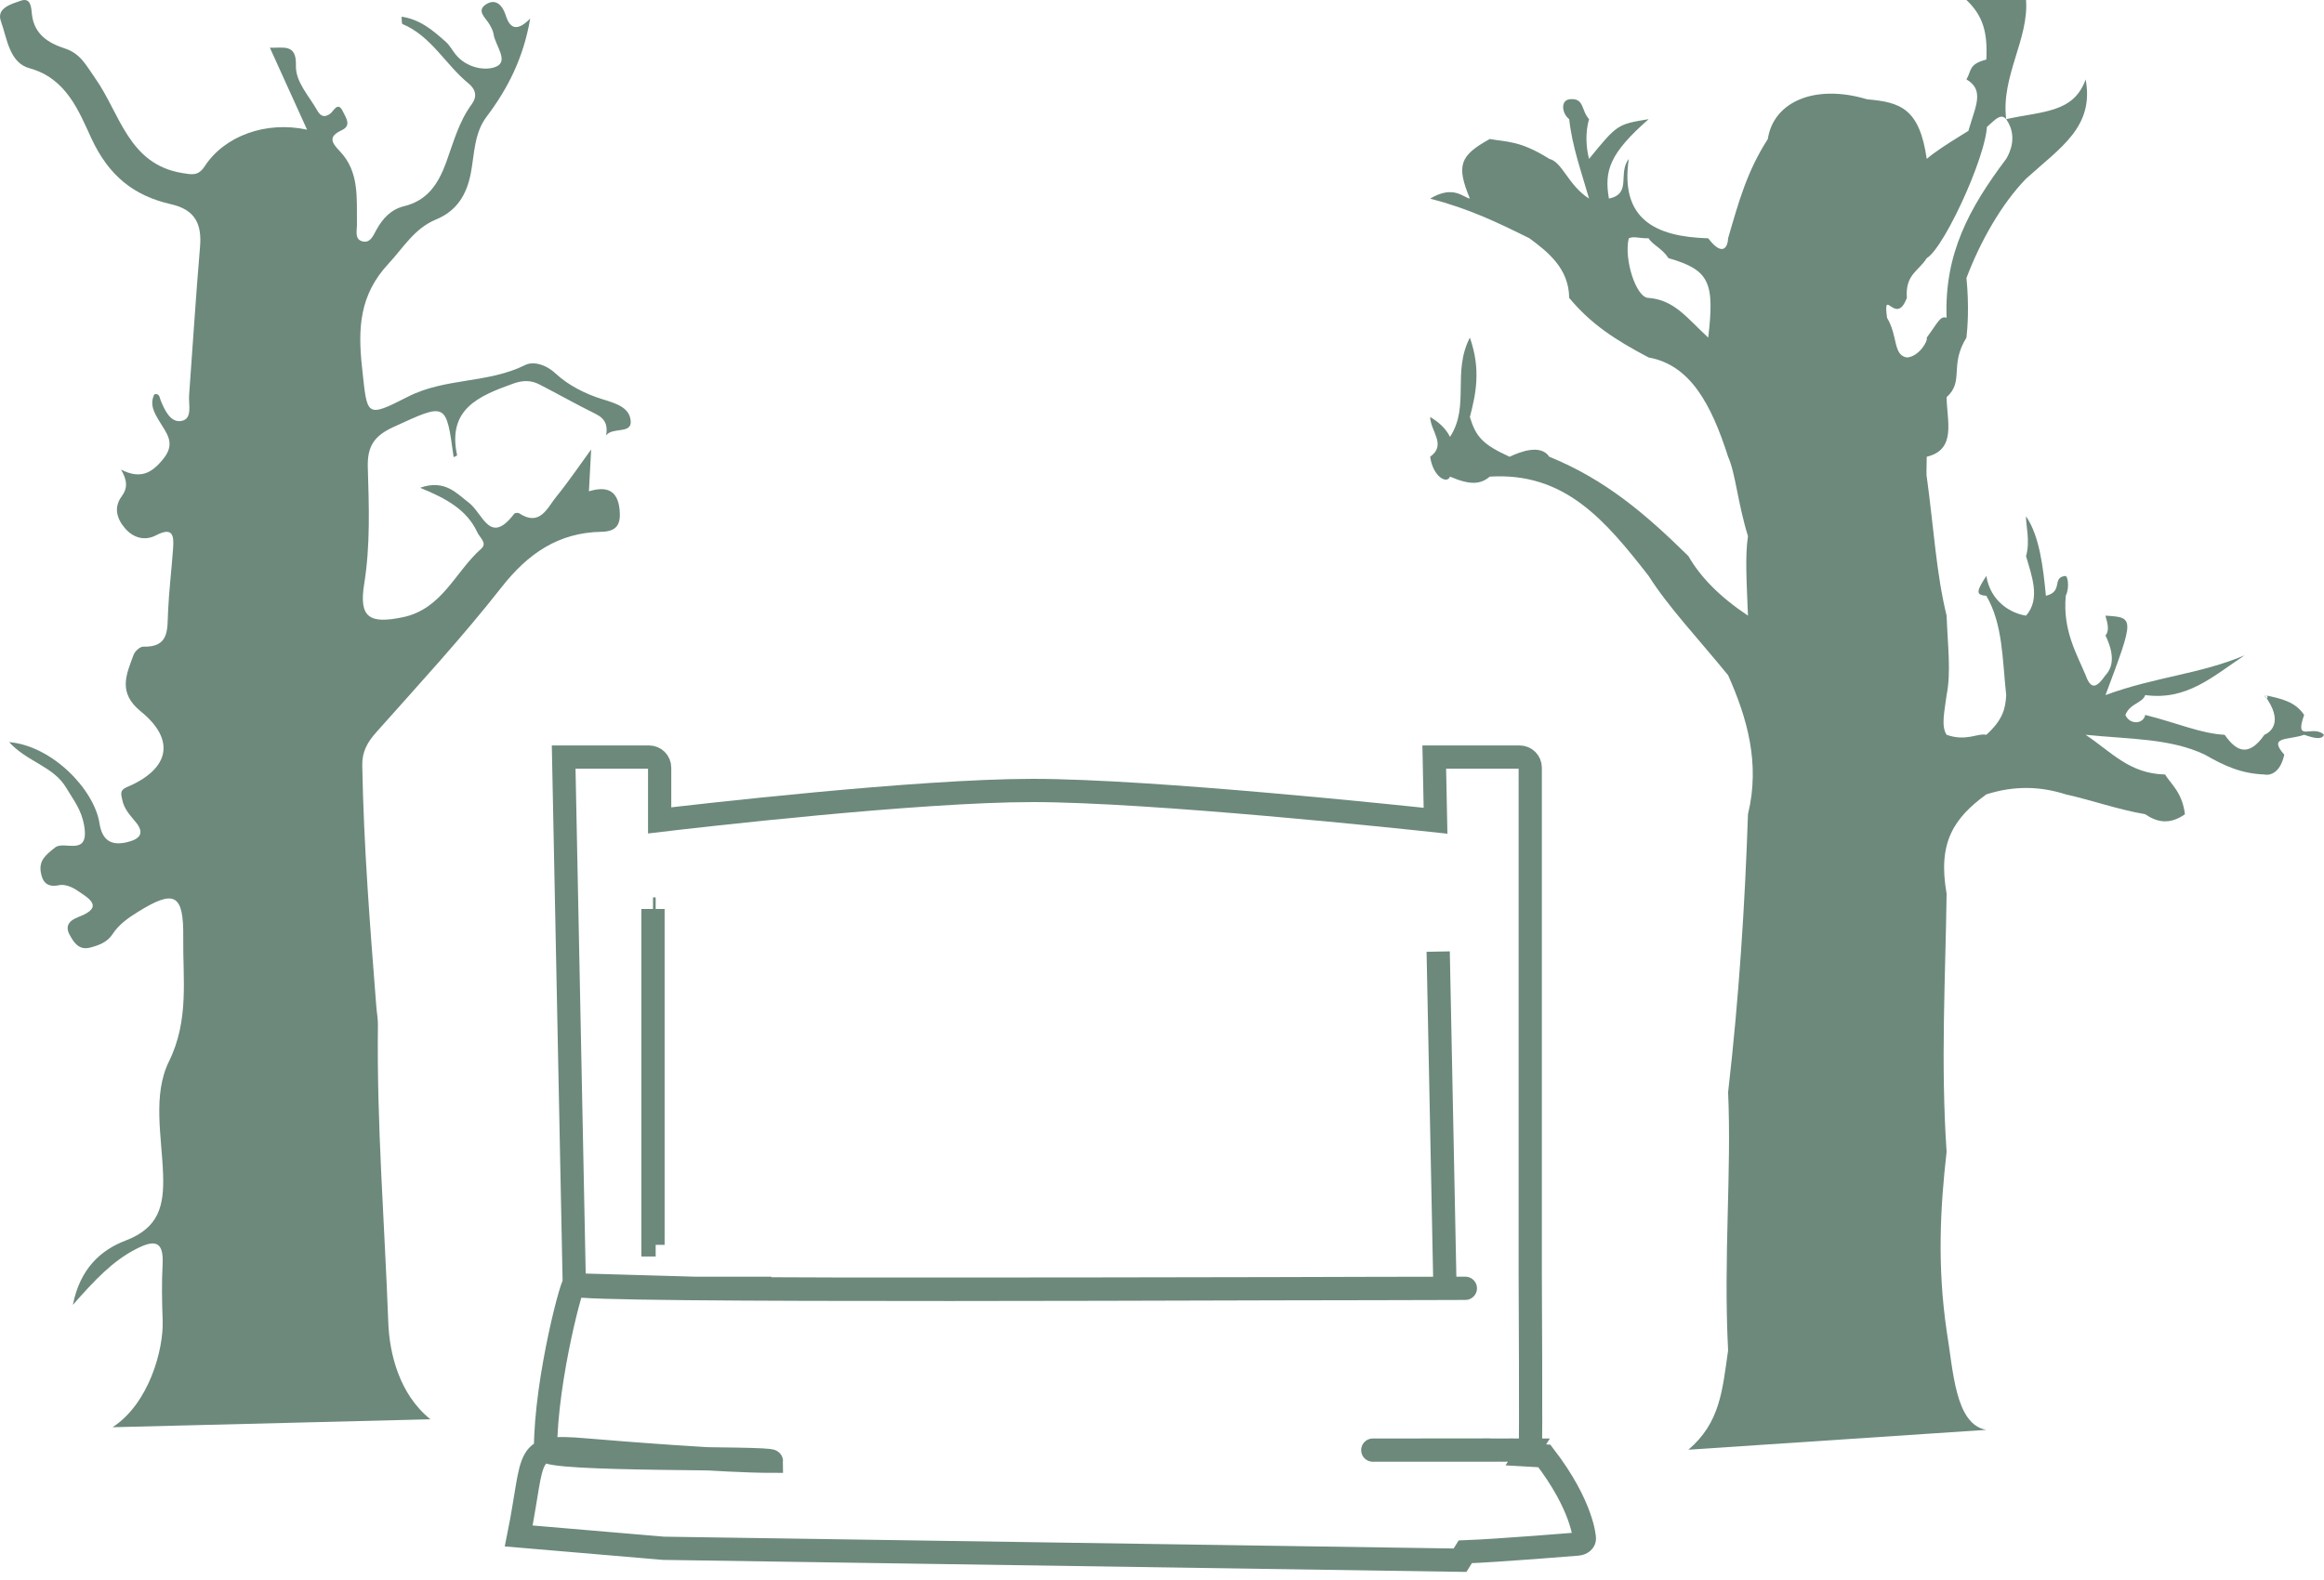 <!-- <svg version="1.1" id="tips" xmlns="http://www.w3.org/2000/svg" xmlns:xlink="http://www.w3.org/1999/xlink" x="0px" y="0px" width="50px" height="45px" viewBox="0 0 46 46" enable-background="new 0 0 46 46" xml:space="preserve" aria-hidden='true'>
    <path class="tips-line" fill-rule="evenodd" clip-rule="evenodd" fill="none" stroke="#fff" sstroke-miterlimit="10" d="M26.2820513,26.0989011 C25.0537121,25.9302707 24.1425721,25.0188297 23.9257294,23.7362637 L23.9257294,6.67032967 C24.1425721,5.59403211 25.0537121,4.68259113 26.2820513,4.78021978 L28.0262451,4.78021978 C28.2758621,3.84802246 28.2758621,4.10058594 28.4122314,3.14672852 C25.7740481,1.61328903 23.4121617,1 20.2643678,1 C8.9764984,1 0,9.97946343 0,20.8461538 C0,32.1334393 8.9764984,41.1129027 20.2643678,41.1648352 C23.0462227,41.1129027 25.8883967,40.4541771 28.2758621,39.2747253 L41,44 L34.8735632,34.5494505 C37.2312054,32.020355 38.8005371,29.2114258 39.4522095,26.0989011 L26.2820513,26.0989011 Z"></path>
    <path class="tips-line" fill-rule="evenodd" clip-rule="evenodd" fill="none" stroke="#fff" stroke-miterlimit="10" d="M42.8332921,7.13920723 C42.8332921,3.35079807 39.9990038,0.670654297 36.5,0.670654297 C33.0008725,0.670654297 30.1665842,3.35079807 30.1665842,7.13920723 L28.5832921,7.13920723 C27.7127165,7.13920723 27,7.91087308 27,8.85345468 L27,21.2820835 C27,22.2245312 27.7127165,22.996331 28.5832921,22.996331 L44.4165842,22.996331 C45.2871598,22.996331 46,22.2245312 46,21.2820835 L46,8.85345468 C46,7.91087308 45.2871598,7.13920723 44.4165842,7.13920723 L42.8332921,7.13920723 Z M36.4999946,2.44254494 C38.8848929,2.44254494 40.837755,4.55705215 40.837755,7.13920723 L32.1621213,7.13920723 C32.1621213,4.55705215 34.1148704,2.44254494 36.4999946,2.44254494 M38.0832921,19.2820835 L34.9165842,19.2820835 L34.9165842,16.4815392 C33.9655945,15.915182 33.3332921,14.8491439 33.3332921,13.6153734 C33.3332921,11.7826891 34.7572405,10.2820835 36.5,10.2820835 C38.242512,10.2820835 39.6665842,11.7826891 39.6665842,13.6153734 C39.6665842,14.8491439 39.0341581,15.915182 38.0832921,16.4815392 L38.0832921,19.2820835 Z"></path>
</svg> -->


<svg width="100px" height="68px" viewBox="0 0 100 68" version="1.1" xmlns="http://www.w3.org/2000/svg" xmlns:xlink="http://www.w3.org/1999/xlink">
    <!-- Generator: Sketch 43.2 (39069) - http://www.bohemiancoding.com/sketch -->
    <desc>Created with Sketch.</desc>
    <defs></defs>
    <g id="Page-1" stroke="none" stroke-width="1" fill="none" fill-rule="evenodd">
        <g id="elms-outline">
            <path d="M4.842,61.425 C6.41,60.41 7.046,58.08 6.999,56.823 C6.969,56.022 6.954,55.216 6.997,54.416 C7.054,53.356 6.61,53.364 5.839,53.763 C4.832,54.284 4.08,55.089 3.134,56.16 C3.449,54.581 4.352,53.793 5.405,53.391 C6.84,52.843 7.063,51.898 7.018,50.549 C6.965,48.919 6.555,47.141 7.272,45.678 C8.147,43.896 7.863,42.128 7.885,40.344 C7.907,38.465 7.501,38.274 5.954,39.234 C5.529,39.497 5.122,39.775 4.842,40.205 C4.618,40.548 4.267,40.679 3.887,40.78 C3.387,40.912 3.176,40.556 2.999,40.236 C2.79,39.86 2.966,39.62 3.376,39.465 C4.534,39.028 3.787,38.641 3.302,38.311 C3.093,38.169 2.78,38.047 2.551,38.095 C2.042,38.204 1.831,37.979 1.757,37.55 C1.667,37.028 1.971,36.793 2.374,36.472 C2.761,36.164 3.852,36.898 3.622,35.539 C3.502,34.834 3.165,34.441 2.85,33.906 C2.3,32.976 1.176,32.799 0.393,31.939 C2.251,32.098 4.054,33.982 4.28,35.43 C4.39,36.132 4.75,36.422 5.477,36.244 C6.031,36.109 6.233,35.852 5.839,35.38 C5.591,35.082 5.333,34.804 5.259,34.414 C5.22,34.209 5.13,34.014 5.457,33.877 C7.297,33.102 7.574,31.848 6.057,30.617 C5.06,29.808 5.435,29.031 5.75,28.178 C5.806,28.027 6.026,27.827 6.165,27.831 C7.291,27.865 7.196,27.09 7.23,26.343 C7.27,25.431 7.383,24.523 7.447,23.612 C7.484,23.089 7.466,22.647 6.716,23.038 C6.229,23.292 5.733,23.153 5.371,22.727 C5.02,22.315 4.889,21.834 5.234,21.365 C5.5,21.004 5.479,20.673 5.209,20.212 C6.036,20.629 6.52,20.374 7.021,19.757 C7.571,19.081 7.176,18.662 6.863,18.139 C6.653,17.789 6.417,17.411 6.645,16.966 C6.873,16.926 6.862,17.108 6.913,17.232 C7.091,17.664 7.341,18.208 7.814,18.115 C8.295,18.021 8.107,17.411 8.137,17.012 C8.295,14.883 8.426,12.753 8.607,10.626 C8.691,9.644 8.397,9.026 7.366,8.791 C5.759,8.426 4.684,7.572 3.932,5.954 C3.405,4.819 2.869,3.375 1.273,2.938 C0.396,2.698 0.305,1.653 0.038,0.909 C-0.165,0.344 0.5,0.169 0.891,0.032 C1.337,-0.125 1.343,0.334 1.373,0.612 C1.467,1.478 2.085,1.857 2.79,2.085 C3.474,2.307 3.715,2.829 4.098,3.37 C5.164,4.875 5.522,7.072 7.846,7.448 C8.261,7.516 8.531,7.581 8.807,7.157 C9.661,5.85 11.441,5.195 13.213,5.581 C12.652,4.343 12.132,3.197 11.612,2.052 C12.172,2.079 12.764,1.857 12.733,2.813 C12.709,3.526 13.296,4.123 13.65,4.753 C13.782,4.987 13.945,5.083 14.201,4.899 C14.369,4.778 14.536,4.326 14.765,4.818 C14.878,5.06 15.141,5.399 14.708,5.602 C14.13,5.872 14.242,6.113 14.621,6.507 C15.475,7.396 15.343,8.547 15.359,9.653 C15.363,9.906 15.255,10.267 15.551,10.374 C15.925,10.51 16.061,10.134 16.203,9.88 C16.475,9.391 16.833,9.009 17.389,8.874 C18.398,8.629 18.864,7.903 19.197,6.992 C19.51,6.137 19.741,5.241 20.297,4.488 C20.54,4.158 20.476,3.848 20.155,3.586 C19.168,2.782 18.561,1.554 17.315,1.033 C17.282,1.02 17.297,0.894 17.28,0.718 C18.085,0.835 18.639,1.317 19.184,1.802 C19.352,1.951 19.461,2.164 19.604,2.342 C20.07,2.921 20.885,3.071 21.354,2.866 C21.906,2.625 21.305,1.95 21.236,1.461 C21.215,1.316 21.134,1.175 21.059,1.044 C20.901,0.767 20.476,0.468 20.918,0.184 C21.356,-0.096 21.641,0.274 21.762,0.663 C21.957,1.294 22.3,1.322 22.815,0.797 C22.522,2.502 21.849,3.816 20.934,5.028 C20.404,5.73 20.415,6.62 20.263,7.433 C20.085,8.386 19.649,9.08 18.766,9.444 C17.828,9.831 17.359,10.659 16.712,11.354 C15.475,12.682 15.393,14.115 15.578,15.809 C15.807,17.91 15.712,18.014 17.554,17.073 C19.157,16.254 21.003,16.507 22.599,15.71 C22.936,15.542 23.473,15.67 23.913,16.08 C24.454,16.583 25.187,16.953 25.901,17.175 C26.49,17.358 27.107,17.525 27.14,18.141 C27.168,18.681 26.359,18.374 26.08,18.737 C26.161,18.316 26.047,18.018 25.628,17.813 C24.807,17.41 24.011,16.955 23.195,16.538 C22.841,16.357 22.477,16.367 22.09,16.507 C20.632,17.033 19.233,17.587 19.669,19.594 C19.673,19.61 19.573,19.648 19.519,19.676 C19.194,17.293 19.212,17.332 16.93,18.378 C16.119,18.75 15.8,19.189 15.826,20.102 C15.876,21.775 15.94,23.454 15.671,25.129 C15.44,26.57 15.88,26.867 17.333,26.564 C19.033,26.209 19.588,24.602 20.706,23.617 C20.981,23.375 20.647,23.144 20.542,22.916 C20.091,21.94 19.212,21.457 18.078,20.993 C19.146,20.614 19.658,21.244 20.174,21.635 C20.786,22.099 21.075,23.497 22.124,22.113 C22.155,22.073 22.288,22.058 22.335,22.089 C23.237,22.68 23.54,21.866 23.937,21.378 C24.468,20.725 24.94,20.024 25.437,19.343 C25.407,19.91 25.376,20.477 25.341,21.145 C26.03,20.936 26.572,21.032 26.661,21.932 C26.724,22.567 26.54,22.874 25.882,22.887 C24.023,22.92 22.715,23.826 21.574,25.282 C19.88,27.442 18.012,29.466 16.186,31.52 C15.807,31.947 15.578,32.354 15.588,32.937 C15.648,36.405 15.923,39.86 16.192,43.315 C16.213,43.581 16.265,43.847 16.262,44.113 C16.206,48.391 16.55,52.655 16.708,56.925 C16.757,58.236 17.171,59.998 18.52,61.083" id="Shape" fill="#6C897C" fill-rule="nonzero"></path>
            <path d="M87.179,1.55431223e-14 C87.304,1.684 86.094,3.293 86.325,5.128 C87.886,4.782 89.226,4.867 89.744,3.419 C90.122,5.464 88.662,6.346 87.179,7.692 C86.128,8.77 85.204,10.403 84.615,11.966 C84.736,13.169 84.661,14.129 84.615,14.53 C83.868,15.732 84.531,16.401 83.761,17.094 C83.773,18.125 84.197,19.35 82.906,19.658 C82.895,20.098 82.888,20.523 82.906,20.513 C83.208,22.708 83.313,24.669 83.761,26.496 C83.808,27.792 83.96,28.921 83.761,29.915 C83.673,30.607 83.514,31.253 83.761,31.624 C84.609,31.925 85.098,31.54 85.47,31.624 C86.189,30.977 86.297,30.475 86.325,29.915 C86.157,28.358 86.183,26.86 85.47,25.641 C84.989,25.609 85.057,25.425 85.47,24.786 C85.65,25.904 86.545,26.403 87.179,26.496 C87.828,25.765 87.402,24.731 87.179,23.932 C87.369,23.287 87.16,22.569 87.179,22.222 C87.76,23.067 87.917,24.423 88.034,25.641 C88.809,25.453 88.256,24.843 88.889,24.786 C89.018,24.905 89.017,25.394 88.889,25.641 C88.748,27.119 89.362,28.146 89.744,29.06 C89.994,29.762 90.258,29.541 90.598,29.06 C90.941,28.697 90.982,28.145 90.598,27.35 C90.827,27.082 90.604,26.604 90.598,26.496 C91.849,26.575 91.849,26.575 90.598,29.915 C92.763,29.119 94.645,29.022 96.581,28.205 C95.182,29.139 94.092,30.153 92.308,29.915 C92.18,30.271 91.663,30.259 91.453,30.769 C91.639,31.203 92.228,31.174 92.308,30.769 C93.721,31.125 94.693,31.57 95.726,31.624 C96.196,32.298 96.729,32.637 97.436,31.624 C97.66,31.531 98.317,31.098 97.436,29.915 C97.539,30.223 97.678,29.914 97.436,29.915 C98.205,30.072 98.768,30.209 99.145,30.769 C98.706,32.01 99.518,31.155 100,31.624 C99.893,31.896 99.407,31.705 99.145,31.624 C98.439,31.869 97.581,31.679 98.291,32.479 C98.097,33.363 97.585,33.371 97.436,33.333 C96.441,33.292 95.737,32.974 94.872,32.479 C93.392,31.772 91.61,31.815 89.744,31.624 C90.862,32.372 91.63,33.299 93.162,33.333 C93.407,33.745 93.895,34.083 94.017,35.043 C93.336,35.526 92.777,35.367 92.308,35.043 C91.124,34.838 90.02,34.442 88.889,34.188 C87.786,33.838 86.686,33.803 85.47,34.188 C84.061,35.217 83.373,36.266 83.761,38.462 C83.715,41.962 83.499,45.747 83.761,49.573 C83.481,52.011 83.359,54.507 83.761,57.265 C84.047,58.947 84.112,61.303 85.47,61.538 L87.179,1.55431223e-14 Z M72.65,62.393 C74.021,61.224 74.112,59.836 74.359,58.12 C74.153,54.093 74.514,50.476 74.359,47.009 C74.83,42.905 75.082,38.969 75.214,35.043 C75.746,32.857 75.179,30.897 74.359,29.06 C73.092,27.504 71.77,26.104 70.94,24.786 C69.08,22.404 67.336,20.31 64.103,20.513 C63.705,20.853 63.254,20.882 62.393,20.513 C62.269,20.844 61.665,20.533 61.538,19.658 C62.253,19.143 61.563,18.583 61.538,17.949 C61.868,18.137 62.197,18.411 62.393,18.803 C63.256,17.481 62.474,16.027 63.248,14.53 C63.741,15.931 63.493,16.998 63.248,17.949 C63.509,18.797 63.788,19.124 64.957,19.658 C65.41,19.445 66.29,19.098 66.667,19.658 C69.098,20.647 70.83,22.145 72.65,23.932 C73.16,24.826 73.999,25.688 75.214,26.496 C75.16,25.084 75.082,23.937 75.214,23.077 C74.765,21.613 74.682,20.381 74.359,19.658 C73.637,17.402 72.733,15.706 70.94,15.385 C69.454,14.604 68.437,13.922 67.521,12.821 C67.508,11.546 66.596,10.837 65.812,10.256 C64.412,9.561 63.228,8.99 61.538,8.547 C62.544,7.951 62.95,8.494 63.248,8.547 C62.654,7.112 62.815,6.696 64.103,5.983 C64.846,6.115 65.417,6.05 66.667,6.838 C67.236,6.978 67.47,7.968 68.376,8.547 C68.032,7.347 67.652,6.315 67.521,5.128 C67.222,4.902 67.13,4.347 67.521,4.274 C68.187,4.193 68.024,4.747 68.376,5.128 C68.208,5.692 68.246,6.345 68.376,6.838 C69.59,5.352 69.59,5.352 70.94,5.128 C69.266,6.6 69.02,7.337 69.231,8.547 C70.23,8.336 69.601,7.466 70.085,6.838 C69.7,9.434 71.227,10.191 73.504,10.256 C74.057,10.993 74.337,10.733 74.359,10.256 C74.817,8.673 75.174,7.377 76.068,5.983 C76.309,4.387 78.079,3.597 80.342,4.274 C81.764,4.399 82.592,4.654 82.906,6.838 C83.598,6.243 85.096,5.434 85.47,5.128 C85.768,6.056 83.714,10.637 82.906,11.111 C82.562,11.667 81.974,11.81 82.051,12.821 C81.577,14.077 81.016,12.285 81.197,13.675 C81.674,14.469 81.448,15.282 82.051,15.385 C82.568,15.354 82.969,14.676 82.906,14.53 C83.379,13.892 83.486,13.576 83.761,13.675 C83.659,10.924 84.732,8.956 86.325,6.838 C86.513,6.528 86.813,5.829 86.325,5.128 C85.937,4.688 85.548,5.747 84.615,5.983 C84.863,4.784 85.517,3.946 84.615,3.419 C84.833,3.052 84.704,2.754 85.47,2.564 C85.53,1.404 85.334,0.682 84.615,1.33226763e-15 C85.713,0.001 86.462,1.33226763e-15 87.179,1.33226763e-15 L85.47,61.538 L72.65,62.393 Z M73.504,14.53 C73.779,12.159 73.57,11.619 71.795,11.111 C71.521,10.686 71.094,10.529 70.94,10.256 C70.481,10.258 70.316,10.156 70.085,10.256 C69.865,11.149 70.406,12.836 70.94,12.821 C72.05,12.913 72.574,13.67 73.504,14.53 Z" id="Shape" fill="#6C897C" fill-rule="nonzero"></path>
            <path d="M65.657,62.614 C65.929,62.629 66.194,62.644 66.451,62.66 C68.108,64.812 68.174,66.199 68.174,66.199 C68.19,66.325 68.064,66.438 67.889,66.453 C67.889,66.453 64.487,66.734 63.049,66.787 L62.824,67.148 L28.552,66.635 L22.32,66.104 C23.04,62.539 22.483,62.173 25.171,62.4 C26.788,62.537 31.215,62.889 33.193,62.889 C33.193,62.699 23.473,62.889 23.473,62.41 C23.473,59.307 24.712,54.808 24.712,55.297 C24.712,55.623 55.15,55.446 62.824,55.446 C66.566,55.446 27.904,55.53 33.193,55.446 L29.88,55.446 L24.712,55.297 L24.254,32.582 L24.712,32.582 L27.926,32.582 C28.179,32.582 28.384,32.785 28.384,33.041 L28.384,35.308 C29.979,35.119 39.491,34.02 44.438,34.02 C49.541,34.02 60.536,35.19 61.77,35.323 L61.715,32.582 L62.173,32.582 L65.388,32.582 C65.64,32.582 65.845,32.785 65.845,33.041 L65.845,54.839 C65.845,54.922 65.884,62.333 65.845,62.4 C65.846,62.4 63.548,62.41 59.112,62.41 C58.424,62.41 65.785,62.41 65.785,62.41 L65.657,62.614 Z M61.884,55.143 L61.884,55.143 M61.884,40.954 L62.17,55.138 C62.076,55.14 61.981,55.141 61.884,55.143 L61.884,55.143 M28.098,39.121 L28.213,39.121 M28.213,53.577 L28.098,53.577 L28.098,39.121 L28.098,39.121" id="Combined-Shape" stroke="#6C897C"></path>
        </g>
    </g>
</svg>